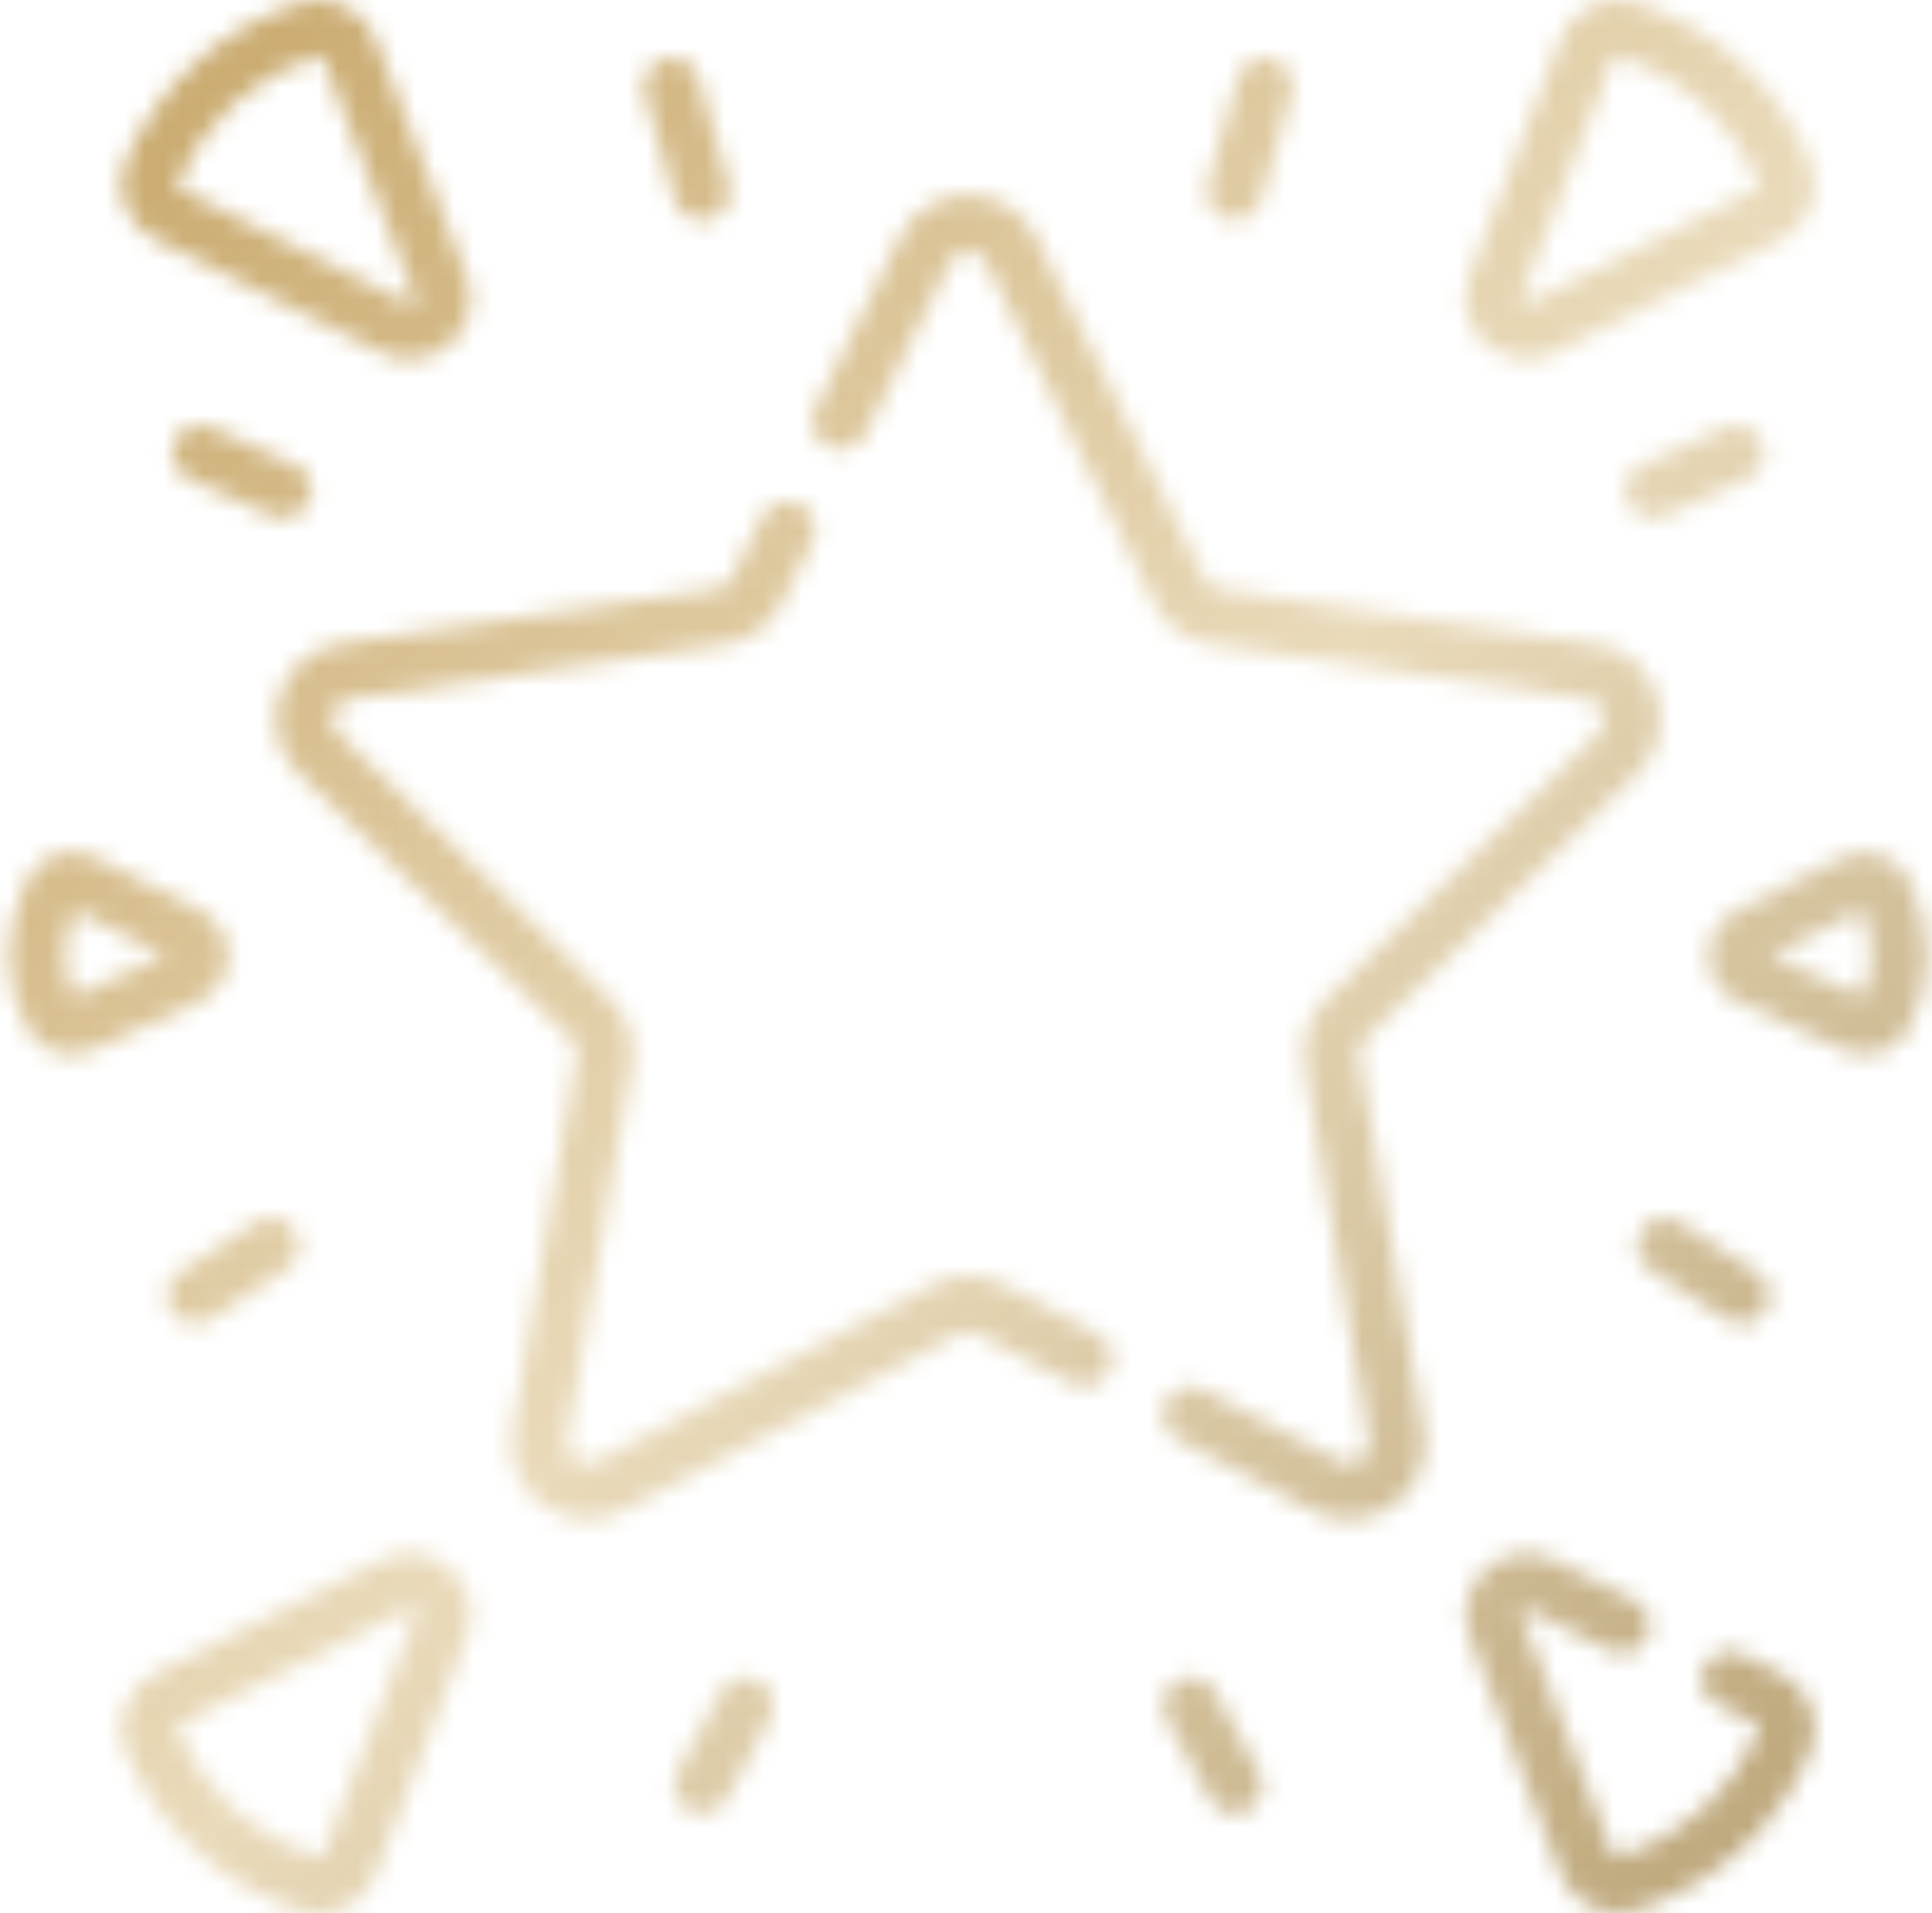 <svg width="100" height="99" viewBox="0 0 100 99" fill="none" xmlns="http://www.w3.org/2000/svg">
<mask id="mask0_2_330" style="mask-type:alpha" maskUnits="userSpaceOnUse" x="0" y="0" width="100" height="100">
<path d="M70.373 54.66C70.316 54.324 70.427 53.981 70.671 53.743L84.746 40.023C85.826 38.971 86.207 37.426 85.742 35.992C85.275 34.557 84.059 33.532 82.566 33.315L63.115 30.488C62.778 30.439 62.486 30.227 62.335 29.922L53.637 12.296C52.969 10.944 51.618 10.104 50.11 10.104C48.602 10.104 47.25 10.944 46.583 12.296L42.201 21.174C41.847 21.891 42.142 22.759 42.859 23.113C43.576 23.468 44.445 23.173 44.799 22.456L49.181 13.578C49.438 13.057 49.916 13 50.11 13C50.303 13 50.782 13.057 51.039 13.578L59.738 31.204C60.311 32.365 61.418 33.169 62.699 33.355L82.15 36.181C82.725 36.265 82.927 36.702 82.986 36.887C83.046 37.071 83.141 37.543 82.724 37.949L68.65 51.669C67.722 52.572 67.3 53.874 67.519 55.15L70.841 74.522C70.939 75.095 70.586 75.422 70.429 75.536C70.272 75.649 69.853 75.885 69.338 75.615L62.301 71.915C61.593 71.543 60.718 71.815 60.345 72.523C59.973 73.231 60.245 74.107 60.953 74.48L67.989 78.179C68.57 78.484 69.198 78.635 69.823 78.635C70.635 78.635 71.442 78.38 72.131 77.879C73.351 76.993 73.951 75.519 73.696 74.032L70.373 54.66Z" fill="black"/>
<path d="M56.793 69.019L51.94 66.468C50.794 65.865 49.425 65.865 48.279 66.468L30.882 75.615C30.368 75.885 29.948 75.65 29.791 75.536C29.634 75.422 29.28 75.095 29.379 74.522L32.701 55.15C32.92 53.874 32.497 52.572 31.57 51.669L17.495 37.949C17.079 37.543 17.173 37.071 17.233 36.887C17.293 36.702 17.494 36.265 18.07 36.181L37.521 33.355C38.802 33.169 39.909 32.365 40.482 31.204L42.049 28.028C42.403 27.311 42.109 26.442 41.391 26.088C40.674 25.734 39.805 26.029 39.451 26.746L37.884 29.921C37.733 30.227 37.442 30.439 37.104 30.488L17.653 33.315C16.16 33.532 14.944 34.557 14.478 35.991C14.012 37.425 14.393 38.971 15.473 40.023L29.548 53.743C29.792 53.981 29.904 54.324 29.846 54.66L26.523 74.032C26.268 75.519 26.868 76.992 28.088 77.879C28.778 78.38 29.584 78.634 30.396 78.634C31.021 78.634 31.65 78.483 32.23 78.178L49.628 69.032C49.929 68.873 50.29 68.873 50.592 69.032L55.445 71.583C56.154 71.956 57.029 71.683 57.401 70.975C57.773 70.267 57.501 69.391 56.793 69.019Z" fill="black"/>
<path d="M8.026 12.386L19.796 18.272C20.25 18.499 20.735 18.61 21.216 18.61C21.983 18.61 22.738 18.328 23.336 17.785C24.31 16.901 24.634 15.536 24.163 14.309L19.442 2.025C18.838 0.456 17.053 -0.378 15.461 0.167C11.353 1.574 8.358 4.291 6.561 8.244C5.865 9.776 6.522 11.634 8.026 12.386ZM9.199 9.443C10.673 6.199 13.028 4.062 16.399 2.908C16.423 2.9 16.448 2.896 16.473 2.896C16.582 2.896 16.7 2.966 16.738 3.064L21.459 15.348C21.477 15.394 21.524 15.518 21.389 15.64C21.255 15.762 21.136 15.703 21.092 15.681L9.322 9.795C9.206 9.737 9.144 9.562 9.199 9.443Z" fill="black"/>
<path d="M76.883 17.785C77.482 18.328 78.237 18.61 79.003 18.61C79.484 18.61 79.97 18.499 80.424 18.272L92.193 12.386C93.697 11.634 94.354 9.776 93.658 8.244C91.861 4.291 88.867 1.573 84.759 0.167C83.167 -0.378 81.382 0.456 80.778 2.025L76.057 14.309C75.585 15.536 75.909 16.901 76.883 17.785ZM78.761 15.348L83.482 3.064C83.52 2.965 83.638 2.896 83.747 2.896C83.772 2.896 83.797 2.9 83.82 2.907C87.191 4.062 89.546 6.199 91.021 9.442C91.075 9.562 91.014 9.736 90.897 9.794L79.128 15.681C79.084 15.703 78.965 15.762 78.83 15.64C78.696 15.518 78.743 15.394 78.761 15.348Z" fill="black"/>
<path d="M23.336 81.215C22.362 80.331 20.973 80.14 19.796 80.728L8.026 86.615C6.522 87.367 5.865 89.225 6.561 90.756C8.358 94.709 11.353 97.427 15.461 98.833C15.791 98.946 16.13 99 16.466 99C17.743 99 18.964 98.219 19.442 96.975L24.163 84.692C24.634 83.464 24.31 82.099 23.336 81.215ZM21.459 83.652L16.737 95.936C16.691 96.058 16.523 96.135 16.399 96.093C13.028 94.939 10.673 92.801 9.199 89.557C9.144 89.438 9.206 89.264 9.322 89.206L21.092 83.32C21.115 83.308 21.16 83.285 21.216 83.285C21.266 83.285 21.326 83.303 21.389 83.36C21.524 83.483 21.477 83.606 21.459 83.652Z" fill="black"/>
<path d="M92.193 86.614L90.174 85.605C89.459 85.247 88.589 85.537 88.231 86.252C87.873 86.968 88.163 87.838 88.879 88.195L90.898 89.205C91.014 89.263 91.075 89.438 91.021 89.557C89.547 92.801 87.192 94.938 83.821 96.092C83.697 96.135 83.529 96.057 83.483 95.936L78.761 83.652C78.743 83.606 78.696 83.482 78.831 83.36C78.965 83.238 79.084 83.297 79.128 83.319L83.298 85.404C84.013 85.763 84.883 85.472 85.241 84.757C85.599 84.041 85.309 83.171 84.593 82.814L80.424 80.728C79.247 80.14 77.858 80.331 76.884 81.215C75.909 82.099 75.585 83.464 76.057 84.691L80.778 96.975C81.256 98.218 82.476 99 83.754 99C84.089 99 84.428 98.946 84.759 98.833C88.867 97.427 91.861 94.709 93.658 90.756C94.354 89.225 93.697 87.366 92.193 86.614Z" fill="black"/>
<path d="M11.807 49.525C11.828 48.508 11.278 47.592 10.37 47.134L4.927 44.385C4.297 44.066 3.552 44.016 2.885 44.247C2.216 44.478 1.683 44.957 1.385 45.595C0.16 48.215 0.161 50.754 1.386 53.139C1.85 54.043 2.765 54.567 3.719 54.567C4.081 54.567 4.448 54.492 4.798 54.333L10.27 51.853C11.197 51.433 11.786 50.541 11.807 49.525ZM3.849 51.582C3.199 50.168 3.21 48.697 3.884 47.103L8.542 49.456L3.849 51.582Z" fill="black"/>
<path d="M98.834 45.596C98.536 44.957 98.004 44.479 97.335 44.247C96.667 44.016 95.923 44.066 95.292 44.385L89.849 47.134C88.942 47.592 88.391 48.508 88.413 49.525C88.434 50.541 89.022 51.433 89.948 51.853L95.421 54.333C95.771 54.492 96.138 54.567 96.5 54.567C97.454 54.567 98.37 54.043 98.834 53.139C100.058 50.753 100.059 48.215 98.834 45.596ZM96.37 51.582L91.677 49.456L96.335 47.103C97.009 48.697 97.021 50.167 96.37 51.582Z" fill="black"/>
<path d="M34.933 10.352C35.114 10.99 35.694 11.406 36.325 11.406C36.456 11.406 36.589 11.389 36.721 11.351C37.491 11.133 37.938 10.332 37.72 9.563L36.162 4.066C35.944 3.296 35.144 2.849 34.374 3.067C33.604 3.285 33.157 4.086 33.375 4.856L34.933 10.352Z" fill="black"/>
<path d="M16.008 25.975C16.335 25.245 16.007 24.388 15.277 24.062L10.957 22.131C10.226 21.804 9.37 22.131 9.043 22.862C8.717 23.592 9.044 24.449 9.775 24.775L14.095 26.706C14.287 26.792 14.488 26.833 14.685 26.833C15.239 26.833 15.768 26.514 16.008 25.975Z" fill="black"/>
<path d="M9.289 65.856C8.62 66.295 8.434 67.193 8.872 67.862C9.15 68.286 9.613 68.516 10.085 68.516C10.357 68.516 10.633 68.439 10.878 68.279L14.835 65.684C15.504 65.246 15.691 64.348 15.252 63.679C14.814 63.01 13.916 62.823 13.247 63.262L9.289 65.856Z" fill="black"/>
<path d="M39.271 86.973C38.568 86.591 37.689 86.853 37.308 87.556L35.053 91.716C34.672 92.42 34.933 93.299 35.636 93.68C35.856 93.799 36.092 93.855 36.325 93.855C36.84 93.855 37.338 93.581 37.6 93.097L39.855 88.936C40.236 88.233 39.975 87.354 39.271 86.973Z" fill="black"/>
<path d="M63.498 11.351C63.63 11.389 63.763 11.406 63.894 11.406C64.525 11.406 65.106 10.99 65.287 10.352L66.844 4.856C67.063 4.086 66.615 3.285 65.846 3.067C65.076 2.849 64.275 3.296 64.057 4.066L62.5 9.563C62.281 10.332 62.728 11.133 63.498 11.351Z" fill="black"/>
<path d="M91.176 22.862C90.85 22.131 89.993 21.804 89.263 22.13L84.942 24.062C84.212 24.388 83.885 25.245 84.211 25.975C84.452 26.513 84.981 26.833 85.534 26.833C85.732 26.833 85.933 26.792 86.125 26.706L90.445 24.775C91.175 24.448 91.503 23.592 91.176 22.862Z" fill="black"/>
<path d="M84.967 63.678C84.528 64.347 84.715 65.245 85.384 65.683L89.342 68.278C89.587 68.439 89.862 68.516 90.135 68.516C90.606 68.516 91.069 68.285 91.347 67.861C91.786 67.192 91.599 66.294 90.93 65.856L86.972 63.261C86.303 62.822 85.406 63.009 84.967 63.678Z" fill="black"/>
<path d="M62.912 87.556C62.531 86.853 61.652 86.591 60.948 86.973C60.245 87.354 59.984 88.233 60.365 88.936L62.62 93.097C62.882 93.581 63.38 93.855 63.895 93.855C64.128 93.855 64.364 93.799 64.583 93.68C65.287 93.299 65.548 92.42 65.167 91.717L62.912 87.556Z" fill="black"/>
</mask>
<g mask="url(#mask0_2_330)">
<rect x="-19.073" y="-16.934" width="138.079" height="132.868" fill="url(#paint0_linear_2_330)"/>
</g>
<defs>
<linearGradient id="paint0_linear_2_330" x1="-19.073" y1="-16.934" x2="119.006" y2="115.934" gradientUnits="userSpaceOnUse">
<stop stop-color="#B99147"/>
<stop offset="0.516" stop-color="#E9DABA"/>
<stop offset="1" stop-color="#A58B59"/>
</linearGradient>
</defs>
</svg>
